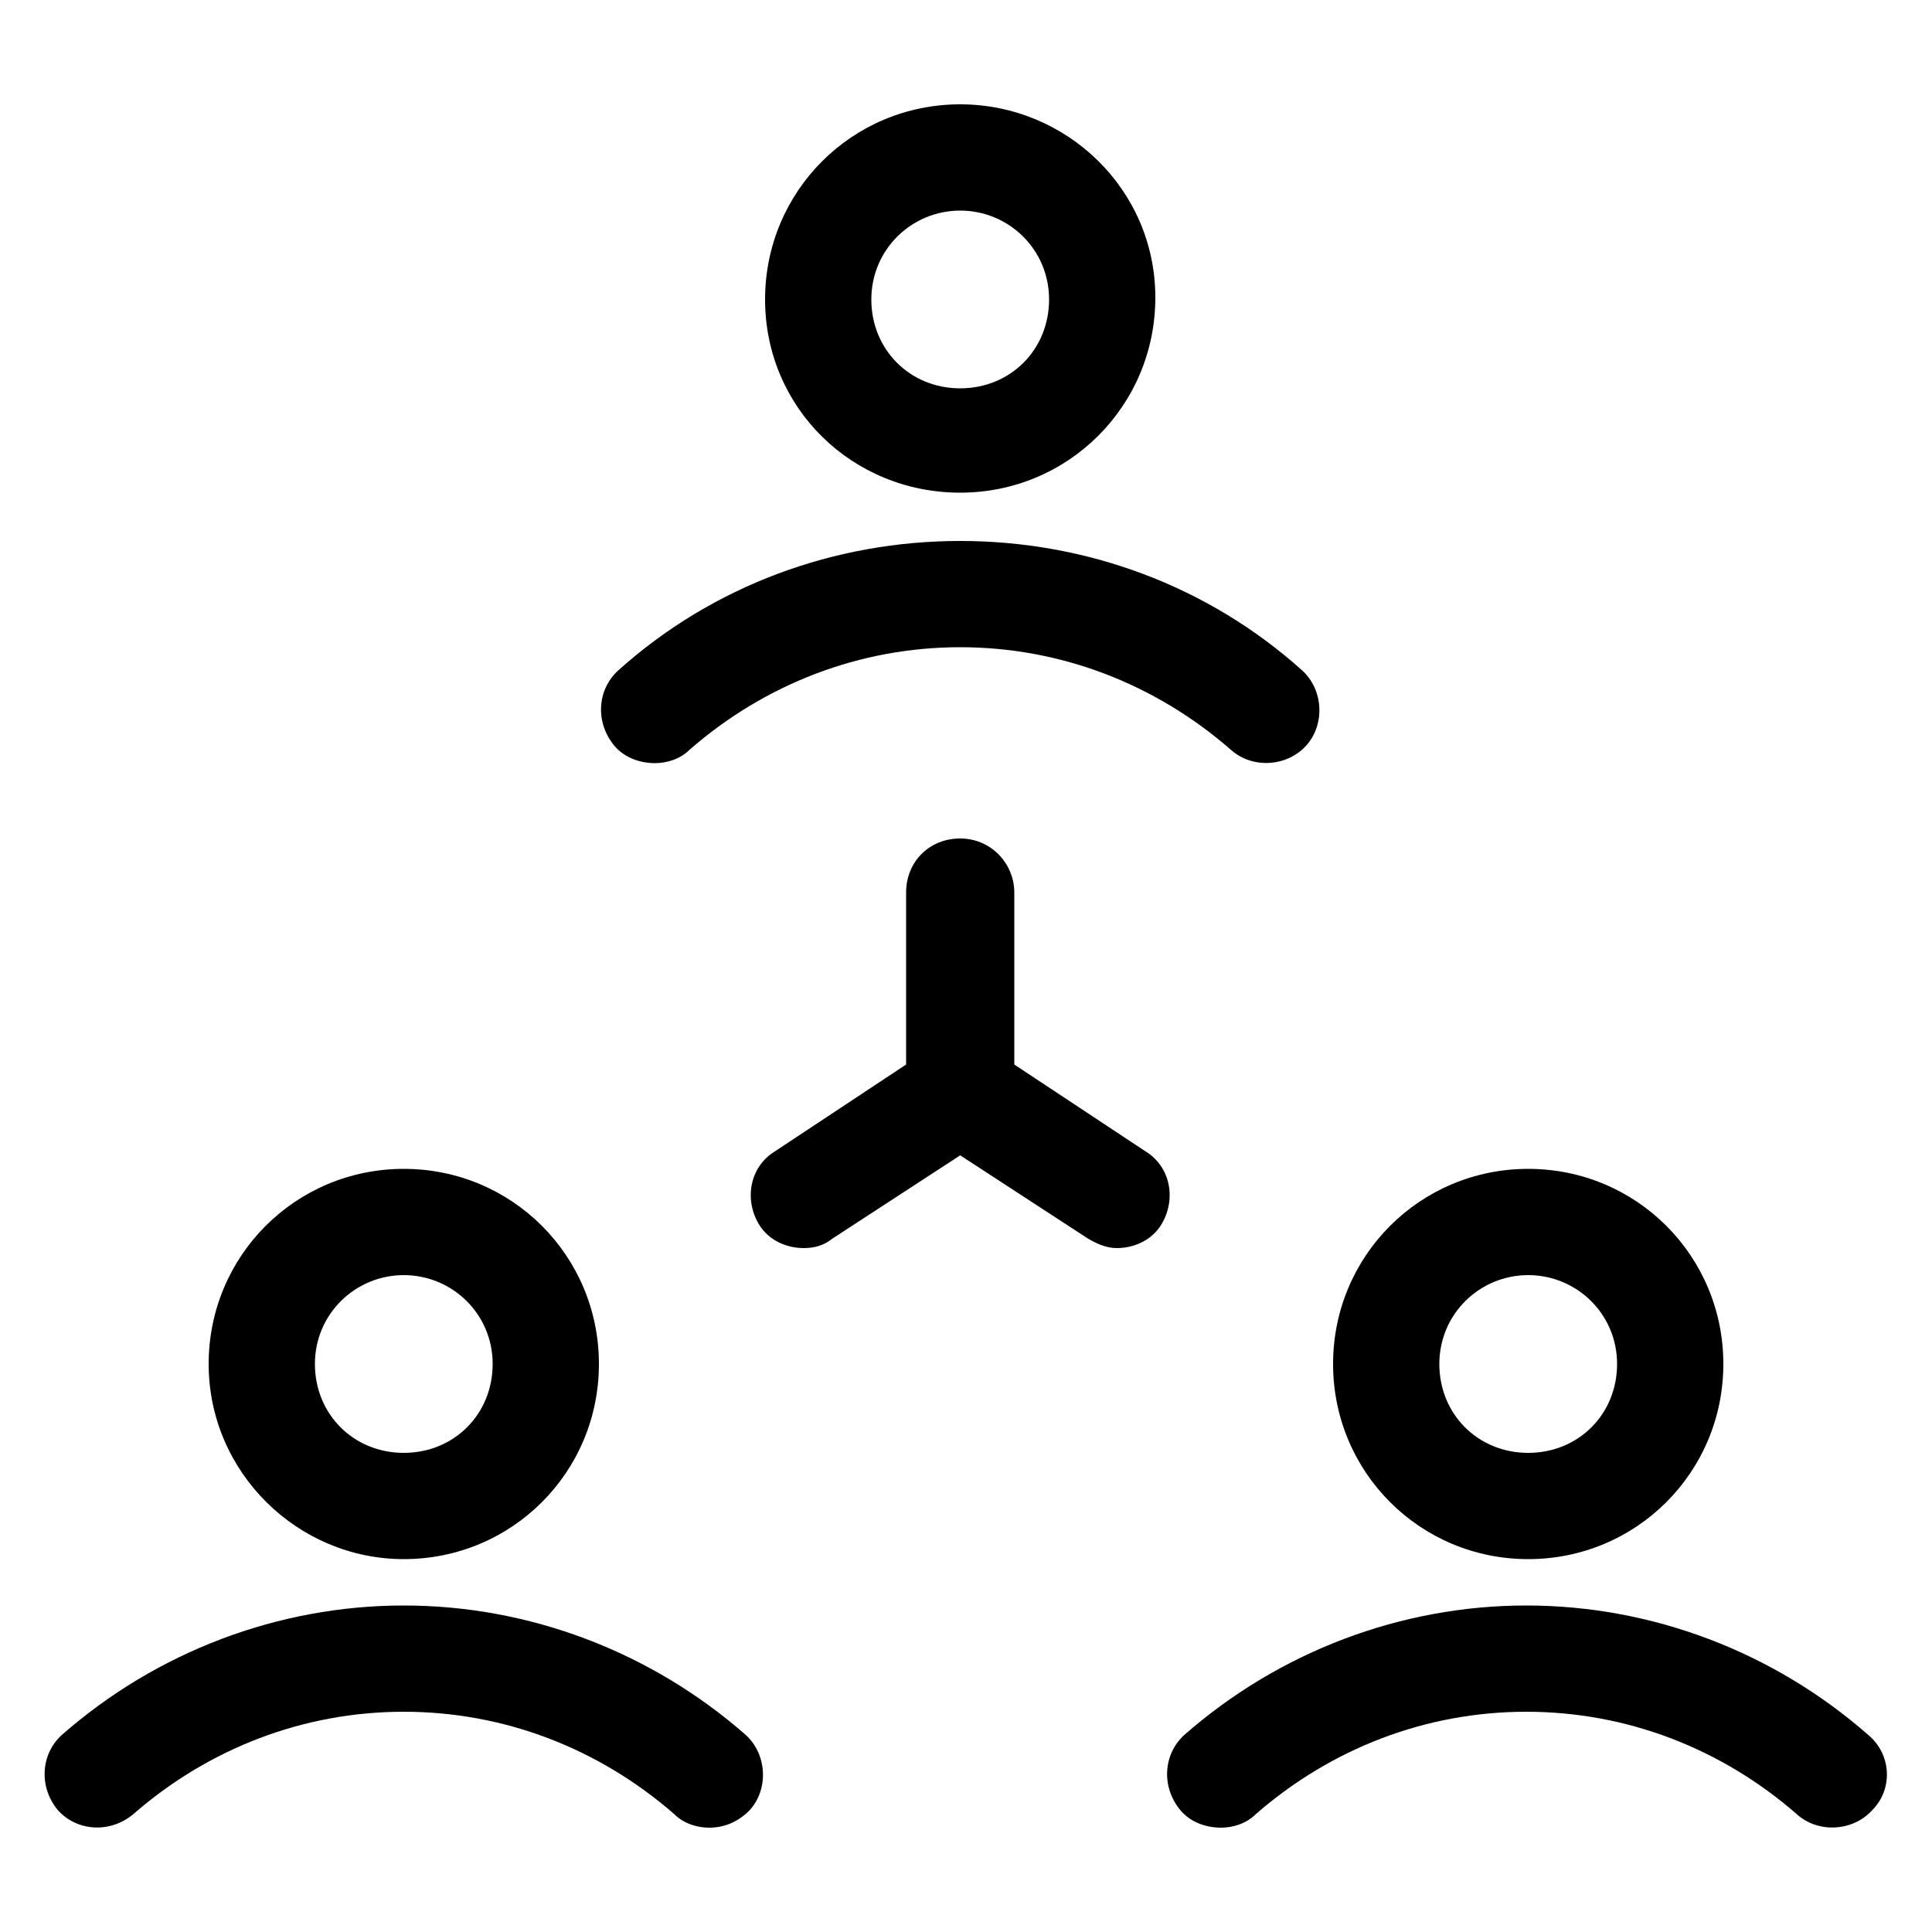 <svg xmlns="http://www.w3.org/2000/svg" xmlns:xlink="http://www.w3.org/1999/xlink" id="Layer_1" x="0" y="0" enable-background="new 0 0 100 100" version="1.1" viewBox="0 0 100 100" xml:space="preserve"><g><path d="M49.7,25.5c5.6,0,10.1-4.5,10.1-10.1S55.2,5.4,49.7,5.4c-5.6,0-10.1,4.5-10.1,10.1S44.1,25.5,49.7,25.5z M49.7,10.9 c2.5,0,4.6,2,4.6,4.6s-2,4.6-4.6,4.6s-4.6-2-4.6-4.6S47.2,10.9,49.7,10.9z"/><path d="M33.9,39.5c0.6,0,1.3-0.2,1.8-0.7c3.9-3.4,8.8-5.3,14-5.3c5.2,0,10.1,1.9,14,5.3c1.1,1,2.9,0.9,3.9-0.2 c1-1.1,0.9-2.9-0.2-3.9C62.5,30.3,56.2,28,49.7,28S36.9,30.3,32,34.7c-1.1,1-1.2,2.7-0.2,3.9C32.3,39.2,33.1,39.5,33.9,39.5z"/><path d="M20.9,80.7c5.6,0,10.1-4.5,10.1-10.1c0-5.6-4.5-10.1-10.1-10.1S10.8,65,10.8,70.6C10.8,76.2,15.4,80.7,20.9,80.7z M20.9,66 c2.5,0,4.6,2,4.6,4.6s-2,4.6-4.6,4.6s-4.6-2-4.6-4.6S18.4,66,20.9,66z"/><path d="M20.9,83.1c-6.5,0-12.8,2.4-17.7,6.7c-1.1,1-1.2,2.7-0.2,3.9c1,1.1,2.7,1.2,3.9,0.2c3.9-3.4,8.8-5.3,14-5.3 s10.1,1.9,14,5.3c0.5,0.5,1.2,0.7,1.8,0.7c0.8,0,1.5-0.3,2.1-0.9c1-1.1,0.9-2.9-0.2-3.9C33.7,85.5,27.4,83.1,20.9,83.1z"/><path d="M79.1,80.7c5.6,0,10.1-4.5,10.1-10.1c0-5.6-4.5-10.1-10.1-10.1C73.5,60.5,69,65,69,70.6C69,76.2,73.5,80.7,79.1,80.7z M79.1,66c2.5,0,4.6,2,4.6,4.6s-2,4.6-4.6,4.6s-4.6-2-4.6-4.6S76.6,66,79.1,66z"/><path d="M96.7,89.8c-4.9-4.3-11.2-6.7-17.7-6.7c-6.5,0-12.8,2.4-17.7,6.7c-1.1,1-1.2,2.7-0.2,3.9c0.5,0.6,1.3,0.9,2.1,0.9 c0.6,0,1.3-0.2,1.8-0.7c3.9-3.4,8.8-5.3,14-5.3s10.1,1.9,14,5.3c1.1,1,2.9,0.9,3.9-0.2C98,92.6,97.9,90.8,96.7,89.8z"/><path d="M59.3,59.6l-6.8-4.5v-8.9c0-1.5-1.2-2.8-2.8-2.8s-2.8,1.2-2.8,2.8v8.9l-6.8,4.5c-1.3,0.8-1.6,2.5-0.8,3.8 c0.5,0.8,1.4,1.2,2.3,1.2c0.5,0,1-0.1,1.5-0.5l6.6-4.3l6.6,4.3c0.5,0.3,1,0.5,1.5,0.5c0.9,0,1.8-0.4,2.3-1.2 C60.9,62.1,60.6,60.4,59.3,59.6z"/></g></svg>